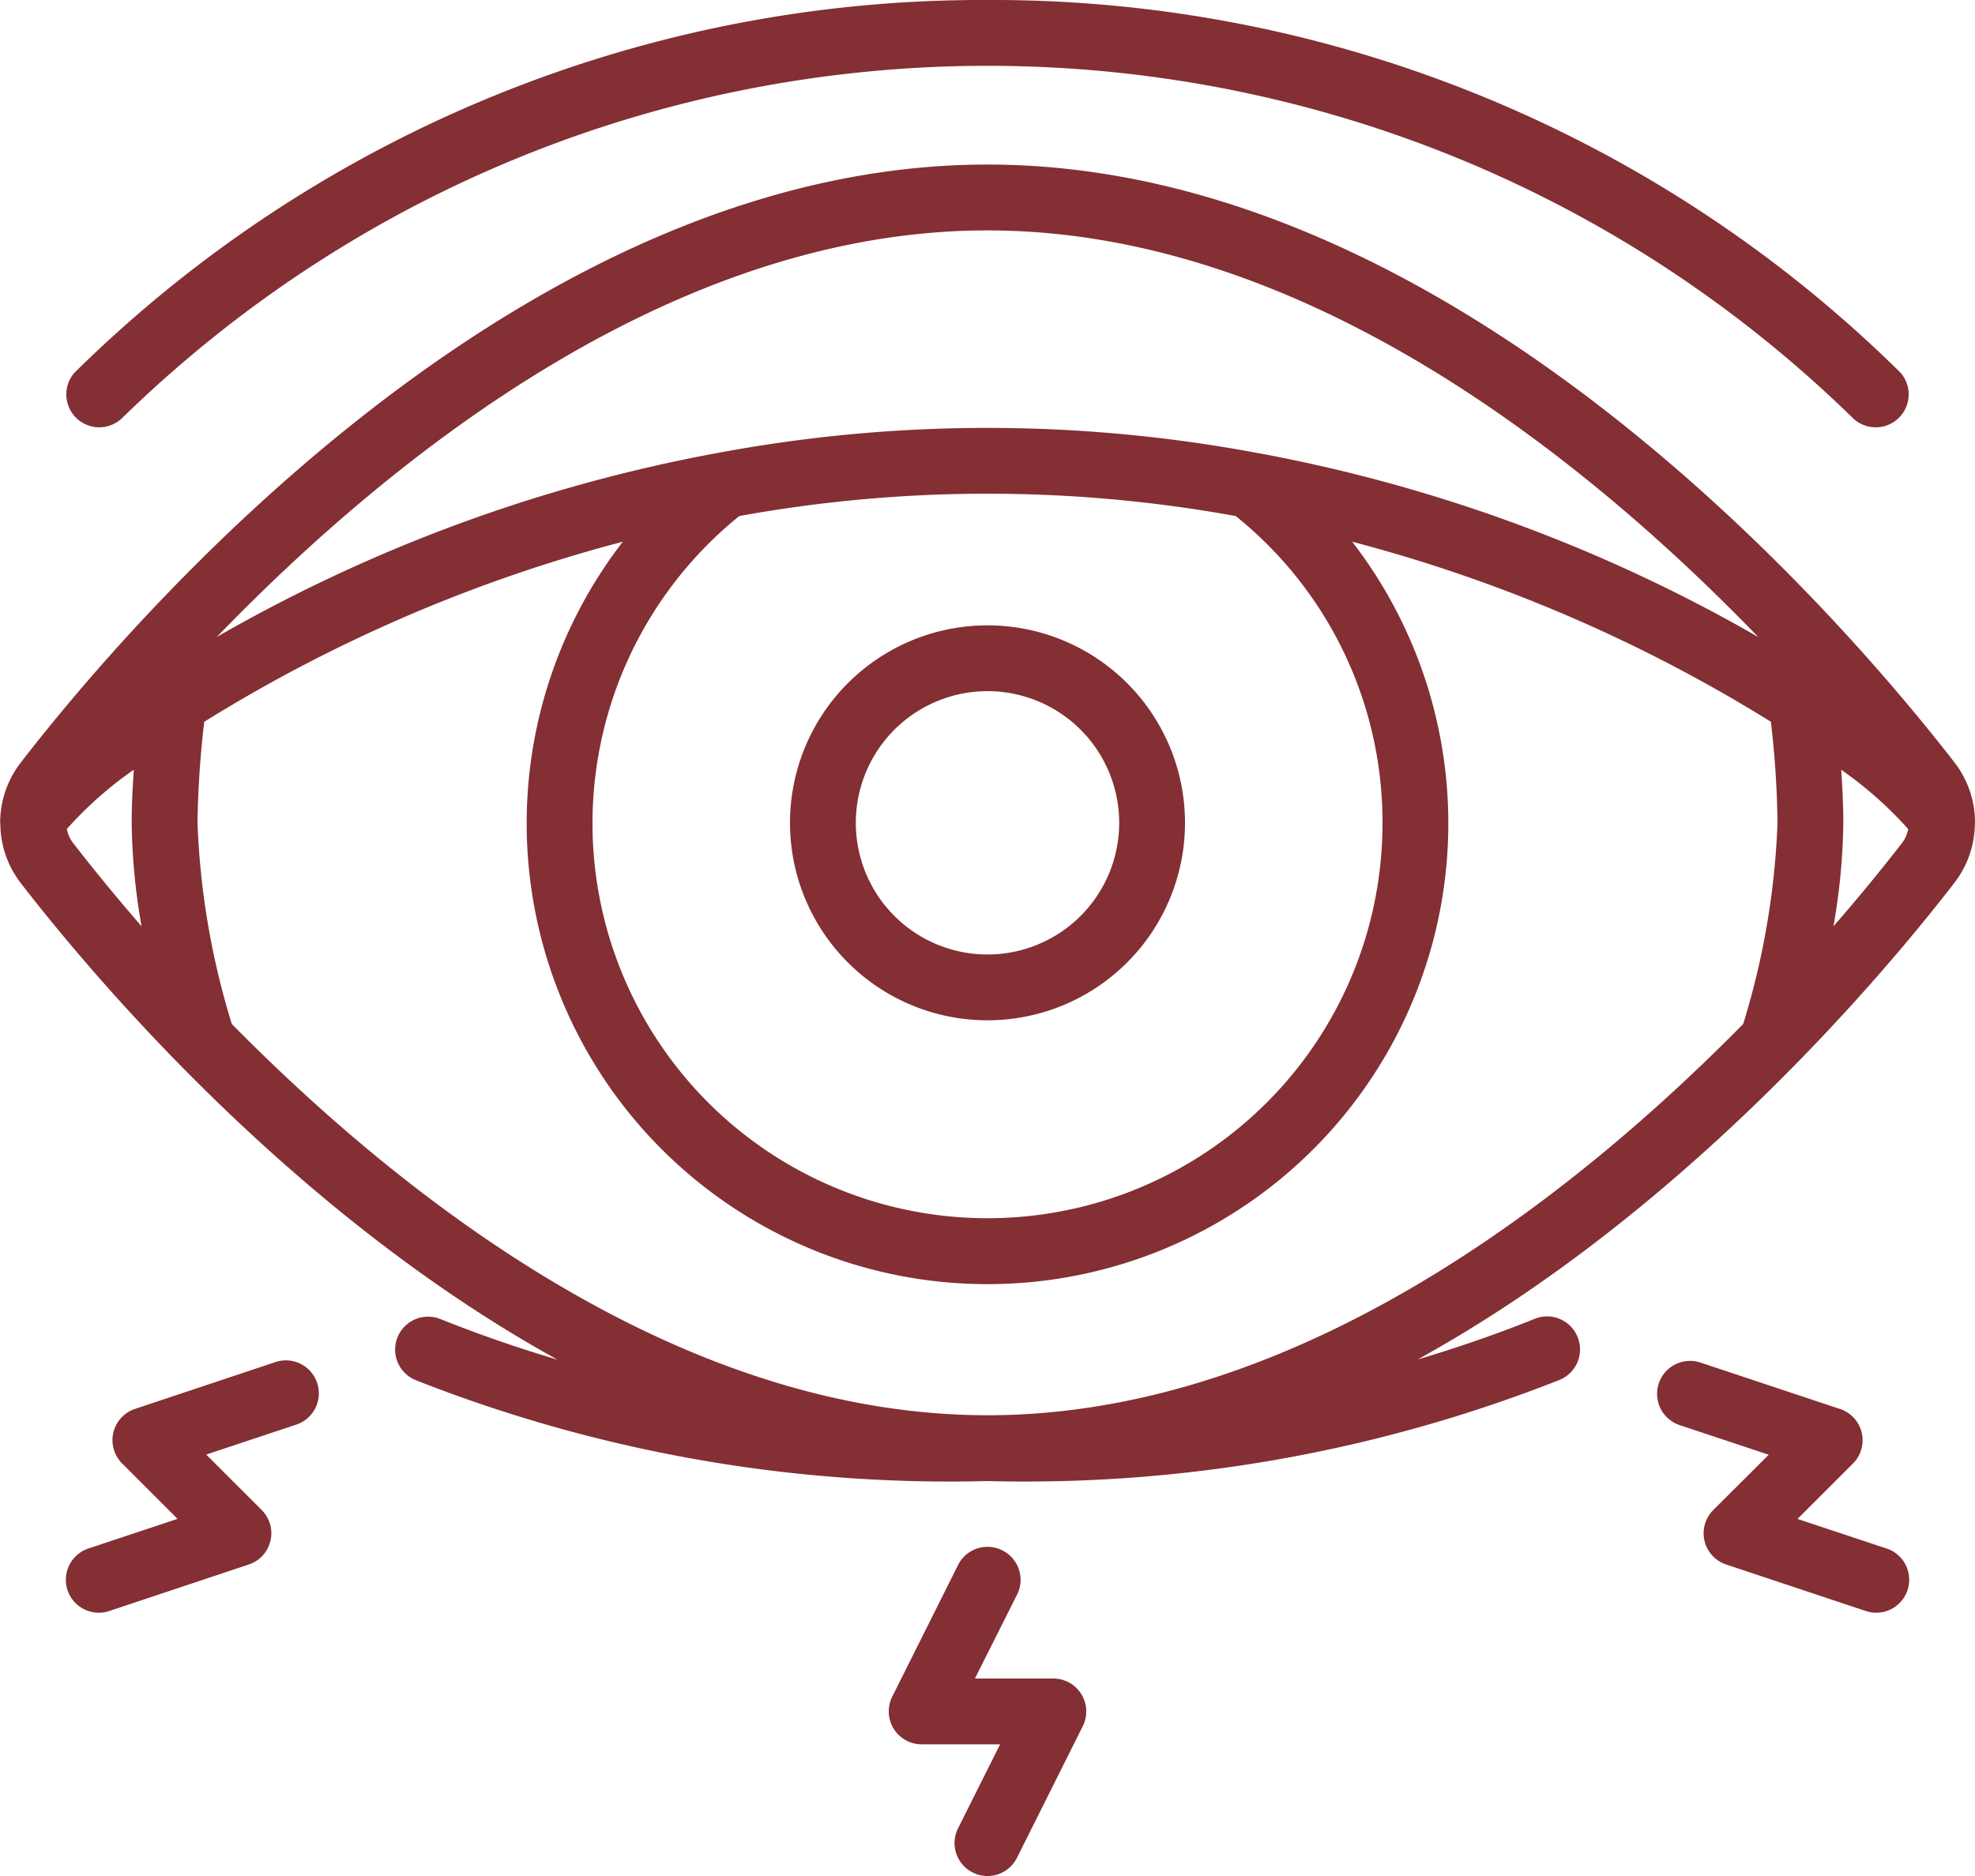 <svg width="40" height="38" fill="none" xmlns="http://www.w3.org/2000/svg"><path d="M20 0A26.16 26.16 0 001.507 7.551a.667.667 0 00.986.898c9.743-9.488 25.27-9.488 35.014 0a.667.667 0 00.986-.898A26.16 26.16 0 0020 0zm-4 16.667a4 4 0 108 0 4 4 0 00-8 0zm6.667 0a2.667 2.667 0 11-5.334 0 2.667 2.667 0 015.334 0z" fill="#832F34"/><path d="M40 16.647a1.99 1.99 0 00-.413-1.2C37.387 12.607 29.483 3.333 20 3.333S2.613 12.608.417 15.451c-.265.344-.41.765-.414 1.2v.019c0 .006.004.01.004.017.002.434.148.856.413 1.2 1.473 1.905 5.513 6.698 10.871 9.654a26.983 26.983 0 01-2.373-.823.667.667 0 00-.496 1.239A29.475 29.475 0 0020 30a29.475 29.475 0 0011.581-2.047.667.667 0 10-.496-1.24c-.791.318-1.578.588-2.373.824 5.359-2.956 9.4-7.75 10.87-9.654a1.98 1.98 0 00.415-1.2c0-.006.003-.011.003-.017v-.019zM20 4.667c6.415 0 12.133 4.638 15.61 8.236A31.944 31.944 0 0025.493 9.18c-.008 0-.017 0-.025-.004a29.679 29.679 0 00-10.96.004A31.936 31.936 0 004.39 12.903C7.867 9.305 13.585 4.667 20 4.667zm8 12a8 8 0 11-13.027-6.214 28.133 28.133 0 0110.054 0A7.952 7.952 0 0128 16.667zm-26.646.124a7.783 7.783 0 011.356-1.2c-.027.39-.043.768-.043 1.076a12.8 12.8 0 00.2 2.096c-.59-.68-1.06-1.266-1.393-1.696a.647.647 0 01-.12-.276zM20 28.667c-6.231 0-11.806-4.376-15.305-7.925A15.733 15.733 0 014 16.667c.01-.685.055-1.368.137-2.047a30.933 30.933 0 018.477-3.647 9.333 9.333 0 1014.772 0 30.935 30.935 0 018.48 3.647c.081.68.126 1.363.134 2.047a15.733 15.733 0 01-.695 4.075c-3.498 3.55-9.074 7.925-15.305 7.925zm17.133-9.904a12.79 12.79 0 00.2-2.096c0-.308-.016-.685-.043-1.075a7.81 7.81 0 011.356 1.2.651.651 0 01-.118.277 38.565 38.565 0 01-1.395 1.694zm-16.835 12.64a.666.666 0 00-.895.299l-1.333 2.667a.667.667 0 00.597.964h1.588l-.852 1.702a.667.667 0 001.194.596l1.333-2.666a.667.667 0 00-.597-.965h-1.588l.855-1.702a.666.666 0 00-.302-.895zM5.04 31.69a.667.667 0 00.26-1.104l-1.123-1.123 1.805-.6a.668.668 0 10-.422-1.267l-2.827.943a.667.667 0 00-.26 1.104l1.123 1.123-1.805.6a.667.667 0 00.421 1.267l2.827-.943zm33.17-.323l-1.805-.6 1.124-1.123a.667.667 0 00-.261-1.103L34.44 27.6a.667.667 0 10-.422 1.267l1.805.6-1.123 1.119a.666.666 0 00.26 1.104l2.83.943a.667.667 0 10.42-1.267v.001z" fill="#832F34"/></svg>